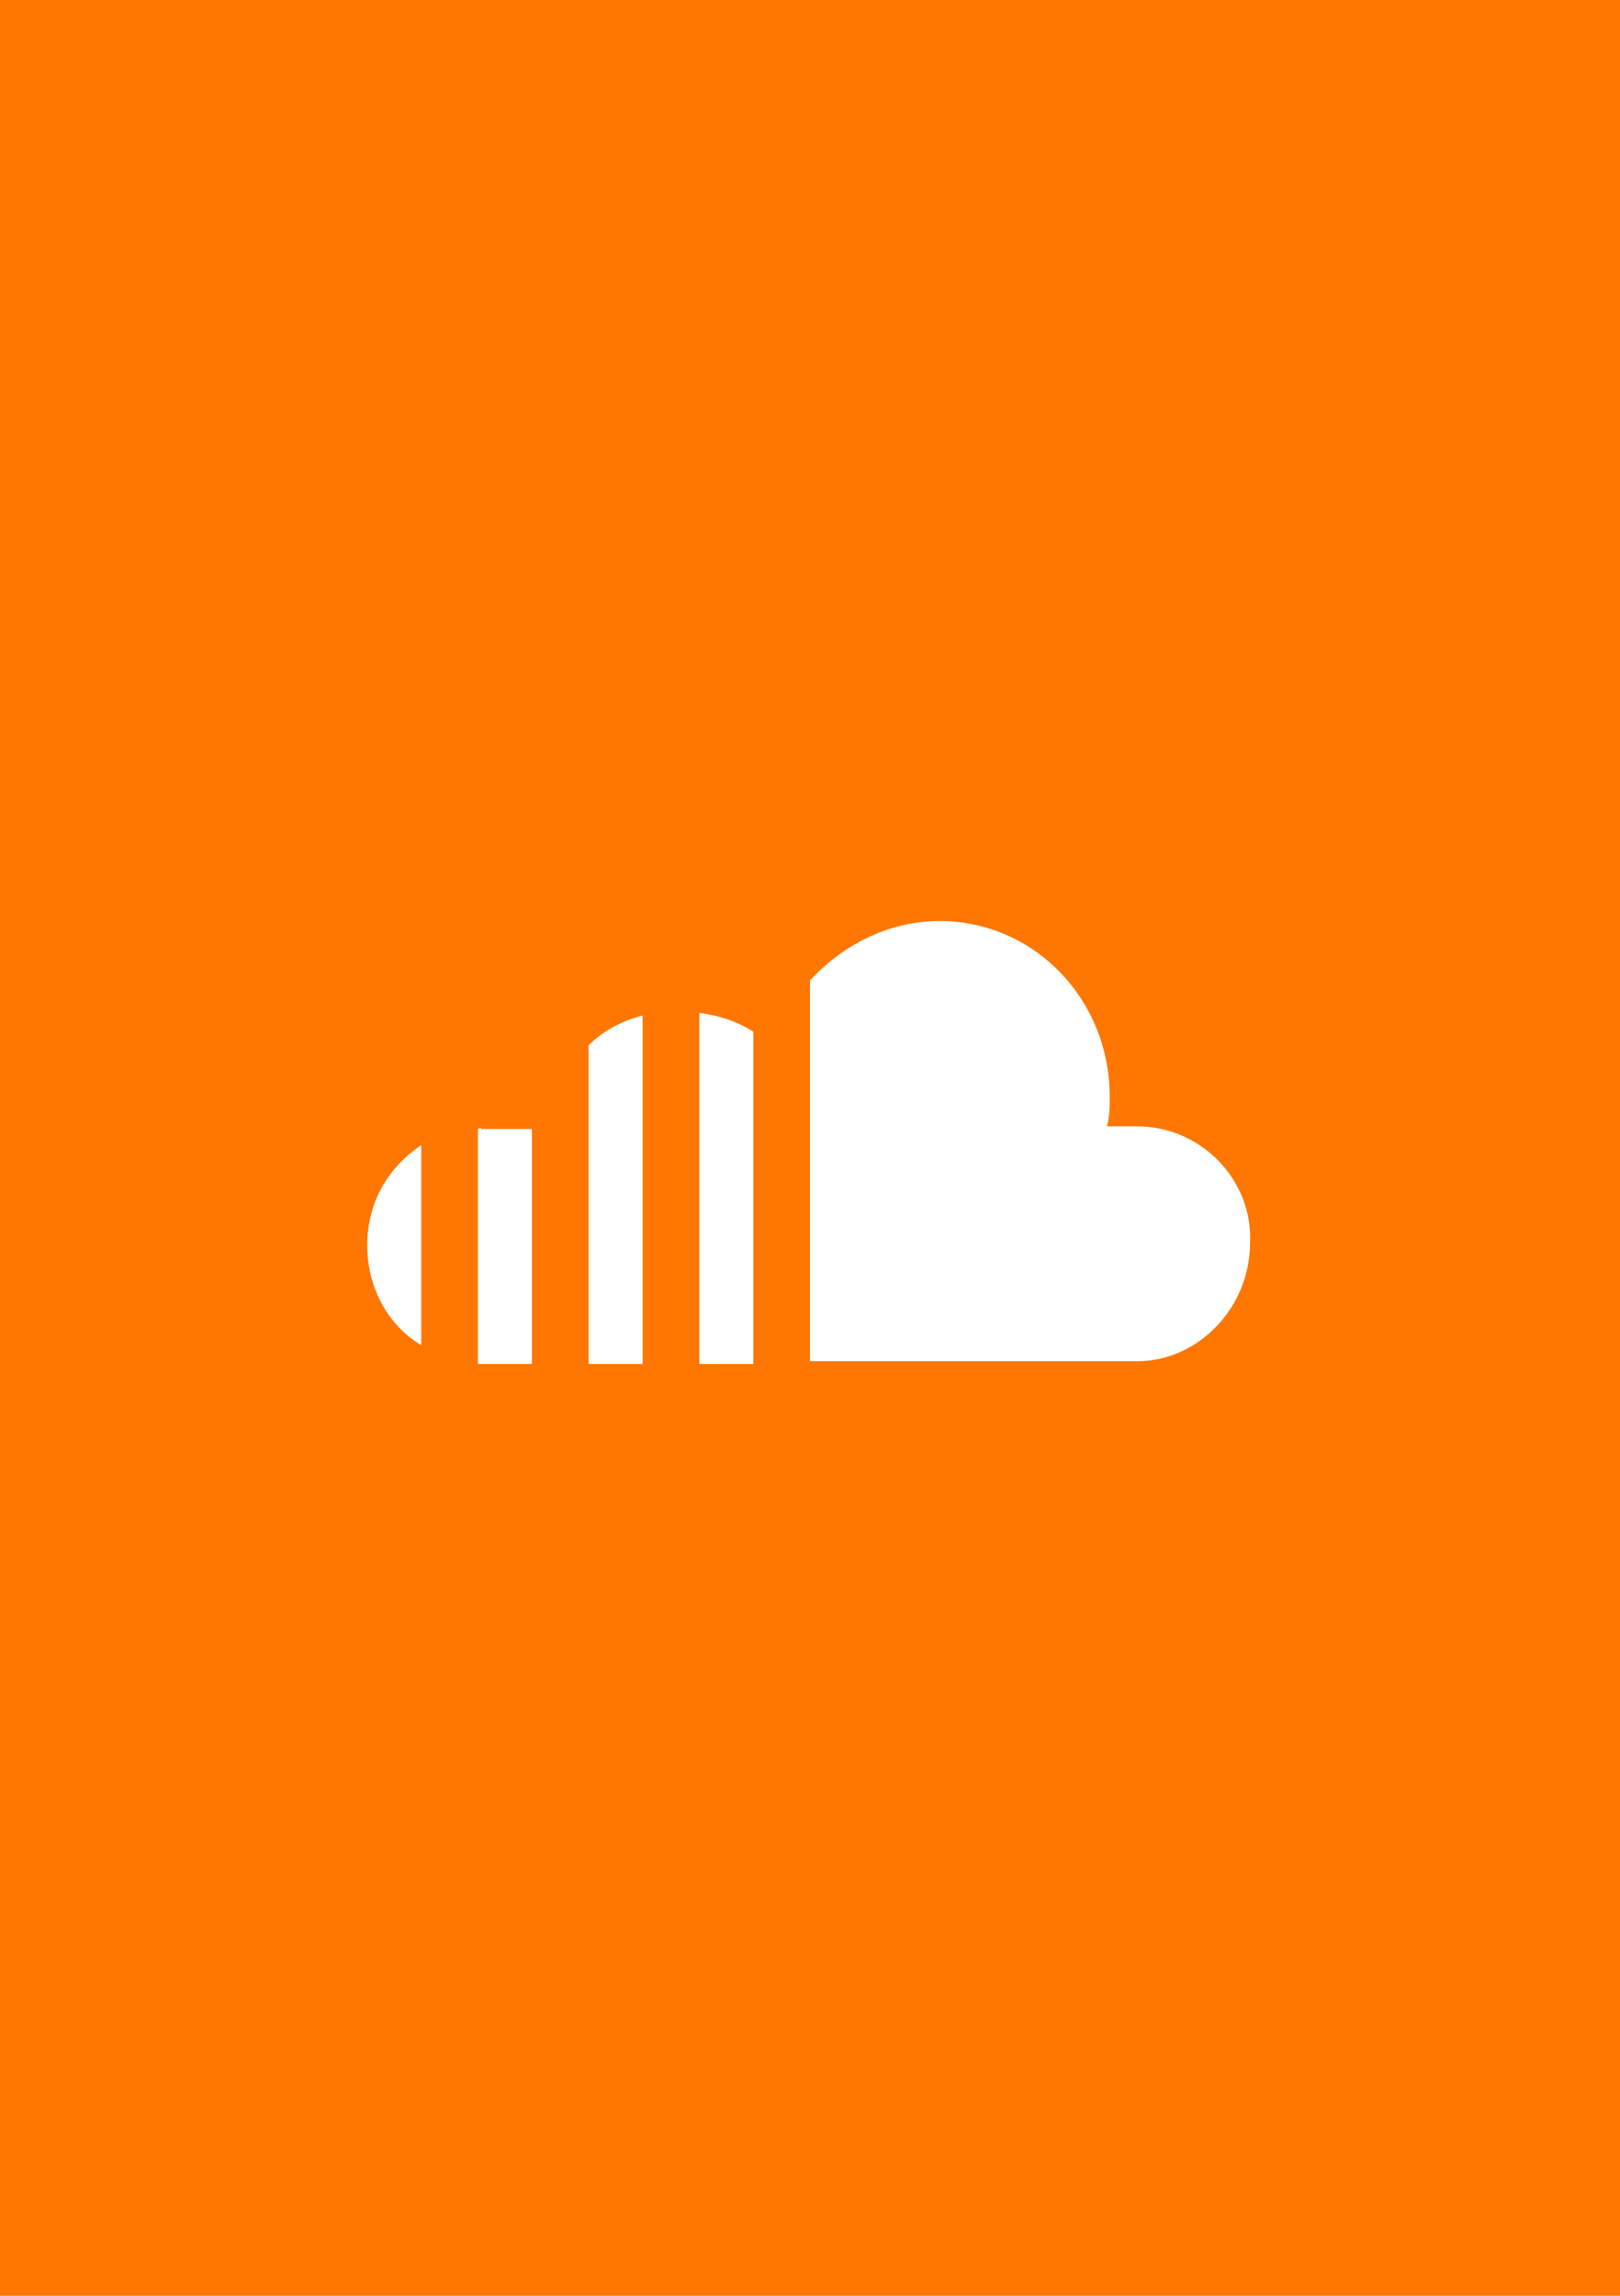 <svg version="1.0" id="Направляющие" xmlns="http://www.w3.org/2000/svg" x="0" y="0" viewBox="0 0 60 85" xml:space="preserve"><path fill="#F70" d="M0 0h60v85H0z"/><path fill="#FFF" d="M21.8 50.5h2V37.6c-.8.2-1.5.6-2 1.1v11.8zm-4.1-8.7v8.7h2v-8.7h-1.9c.1-.1-.1 0-.1 0zm-4.1 4.3c0 1.6.8 3 2 3.7v-7.4c-1.2.8-2 2.1-2 3.7zm12.3 4.4h2V38.2c-.6-.4-1.3-.6-2-.7v13zm16.2-8.8H41c.1-.4.1-.7.1-1.1 0-3.6-2.8-6.5-6.3-6.5-1.9 0-3.6.9-4.8 2.2v14.1h12.1c2.3 0 4.2-2 4.2-4.4.1-2.3-1.8-4.3-4.2-4.3z"/></svg>